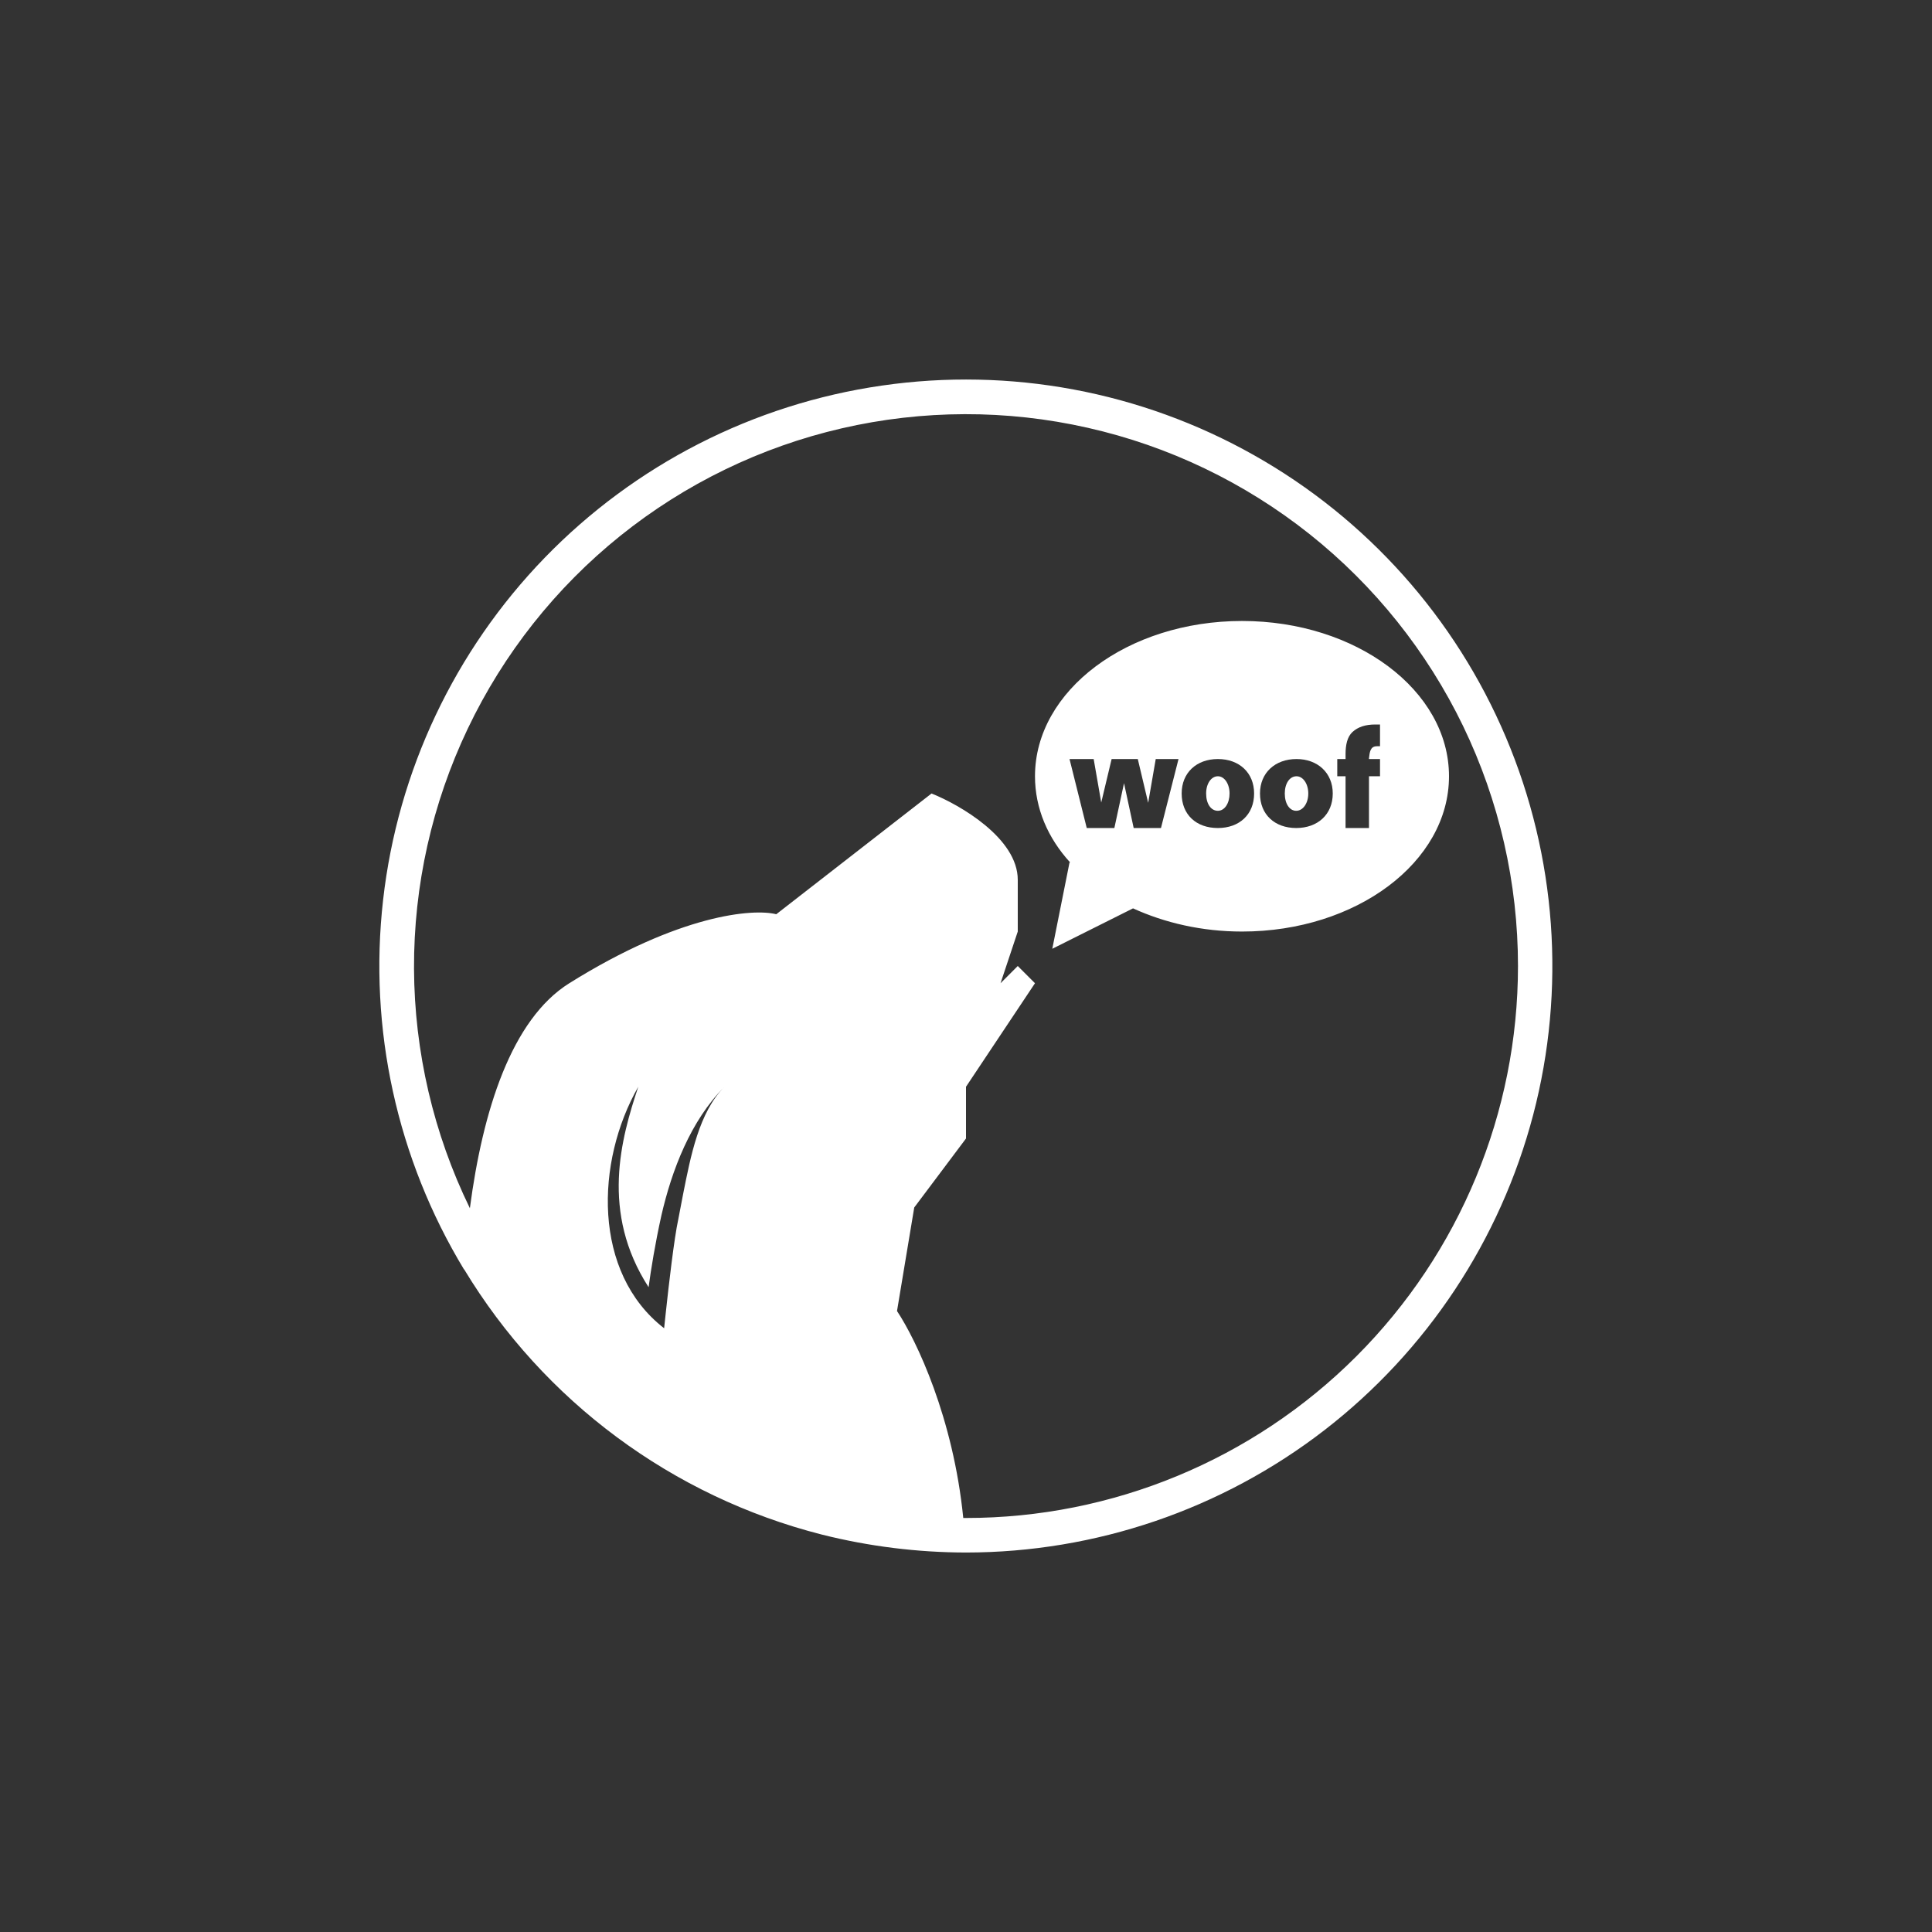 <svg width="24" height="24" viewBox="0 0 24 24" fill="none" xmlns="http://www.w3.org/2000/svg">
<rect x="0" y="0" width="24" height="24" fill="#333333" stroke="none"/>
<path fill-rule="evenodd" clip-rule="evenodd" d="M18.857 12C18.857 13.819 18.135 15.563 16.849 16.849C15.563 18.135 13.819 18.857 12 18.857H11.966C11.842 17.614 11.387 16.654 11.143 16.286L11.357 15L12 14.143V13.5L12.857 12.214L12.643 12L12.429 12.214L12.643 11.572V10.929C12.643 10.414 11.927 9.999 11.572 9.857L9.643 11.357C9.356 11.284 8.443 11.357 7.072 12.214C6.352 12.664 5.996 13.8 5.837 15.009C5.385 14.082 5.148 13.064 5.143 12.033C5.139 11.001 5.367 9.982 5.811 9.051C6.255 8.12 6.903 7.301 7.707 6.655C8.512 6.009 9.451 5.553 10.456 5.321C11.461 5.089 12.506 5.086 13.512 5.314C14.518 5.541 15.46 5.993 16.268 6.635C17.075 7.277 17.727 8.092 18.176 9.021C18.624 9.95 18.857 10.969 18.857 12ZM5.765 15.771C4.931 14.394 4.577 12.779 4.759 11.179C4.94 9.579 5.647 8.084 6.767 6.928C7.888 5.772 9.36 5.02 10.954 4.79C12.547 4.559 14.172 4.862 15.575 5.653C16.978 6.443 18.079 7.676 18.707 9.159C19.335 10.642 19.454 12.291 19.046 13.848C18.637 15.406 17.724 16.784 16.45 17.768C15.175 18.752 13.61 19.285 12 19.286C11.396 19.285 10.794 19.21 10.209 19.063C8.352 18.59 6.756 17.407 5.765 15.767V15.771ZM8.25 16.5C7.359 15.81 7.397 14.43 7.929 13.5C7.715 14.143 7.457 15.06 8.057 15.99C8.087 15.767 8.139 15.446 8.216 15.099C8.345 14.537 8.58 13.92 9 13.5C8.683 13.817 8.58 14.361 8.486 14.833L8.426 15.146C8.375 15.377 8.306 15.977 8.272 16.294L8.25 16.5ZM15.429 11.572C16.847 11.572 18 10.71 18 9.643C18 8.576 16.847 7.714 15.429 7.714C14.01 7.714 12.857 8.576 12.857 9.643C12.857 10.041 13.016 10.41 13.294 10.714H13.286L13.072 11.786L14.075 11.284C14.469 11.464 14.932 11.572 15.429 11.572ZM17.006 9.643H17.143V9.429H17.006V9.42C17.015 9.347 17.019 9.27 17.105 9.27H17.143V9H17.083C16.963 9 16.869 9.03 16.8 9.094C16.736 9.154 16.715 9.253 16.715 9.369V9.429H16.612V9.643H16.715V10.286H17.006V9.643ZM14.083 10.286H14.422L14.64 9.429H14.357L14.263 9.973L14.134 9.429H13.809L13.68 9.969L13.586 9.429H13.286L13.5 10.286H13.843L13.963 9.729L14.083 10.286ZM14.679 9.857C14.679 10.119 14.859 10.286 15.129 10.286C15.395 10.286 15.579 10.119 15.579 9.857C15.579 9.6 15.395 9.429 15.129 9.429C14.863 9.429 14.679 9.6 14.679 9.857ZM15.274 9.857C15.274 9.977 15.214 10.072 15.129 10.072C15.043 10.072 14.983 9.986 14.983 9.857C14.983 9.733 15.047 9.643 15.129 9.643C15.21 9.643 15.274 9.737 15.274 9.857ZM16.102 10.286C15.836 10.286 15.652 10.119 15.652 9.857C15.652 9.6 15.84 9.429 16.106 9.429C16.367 9.429 16.556 9.6 16.556 9.857C16.556 10.119 16.367 10.286 16.102 10.286ZM16.102 10.072C16.187 10.072 16.252 9.977 16.252 9.857C16.252 9.737 16.187 9.643 16.106 9.643C16.02 9.643 15.96 9.733 15.96 9.857C15.96 9.986 16.02 10.072 16.102 10.072Z" fill="white"/>
</svg>
